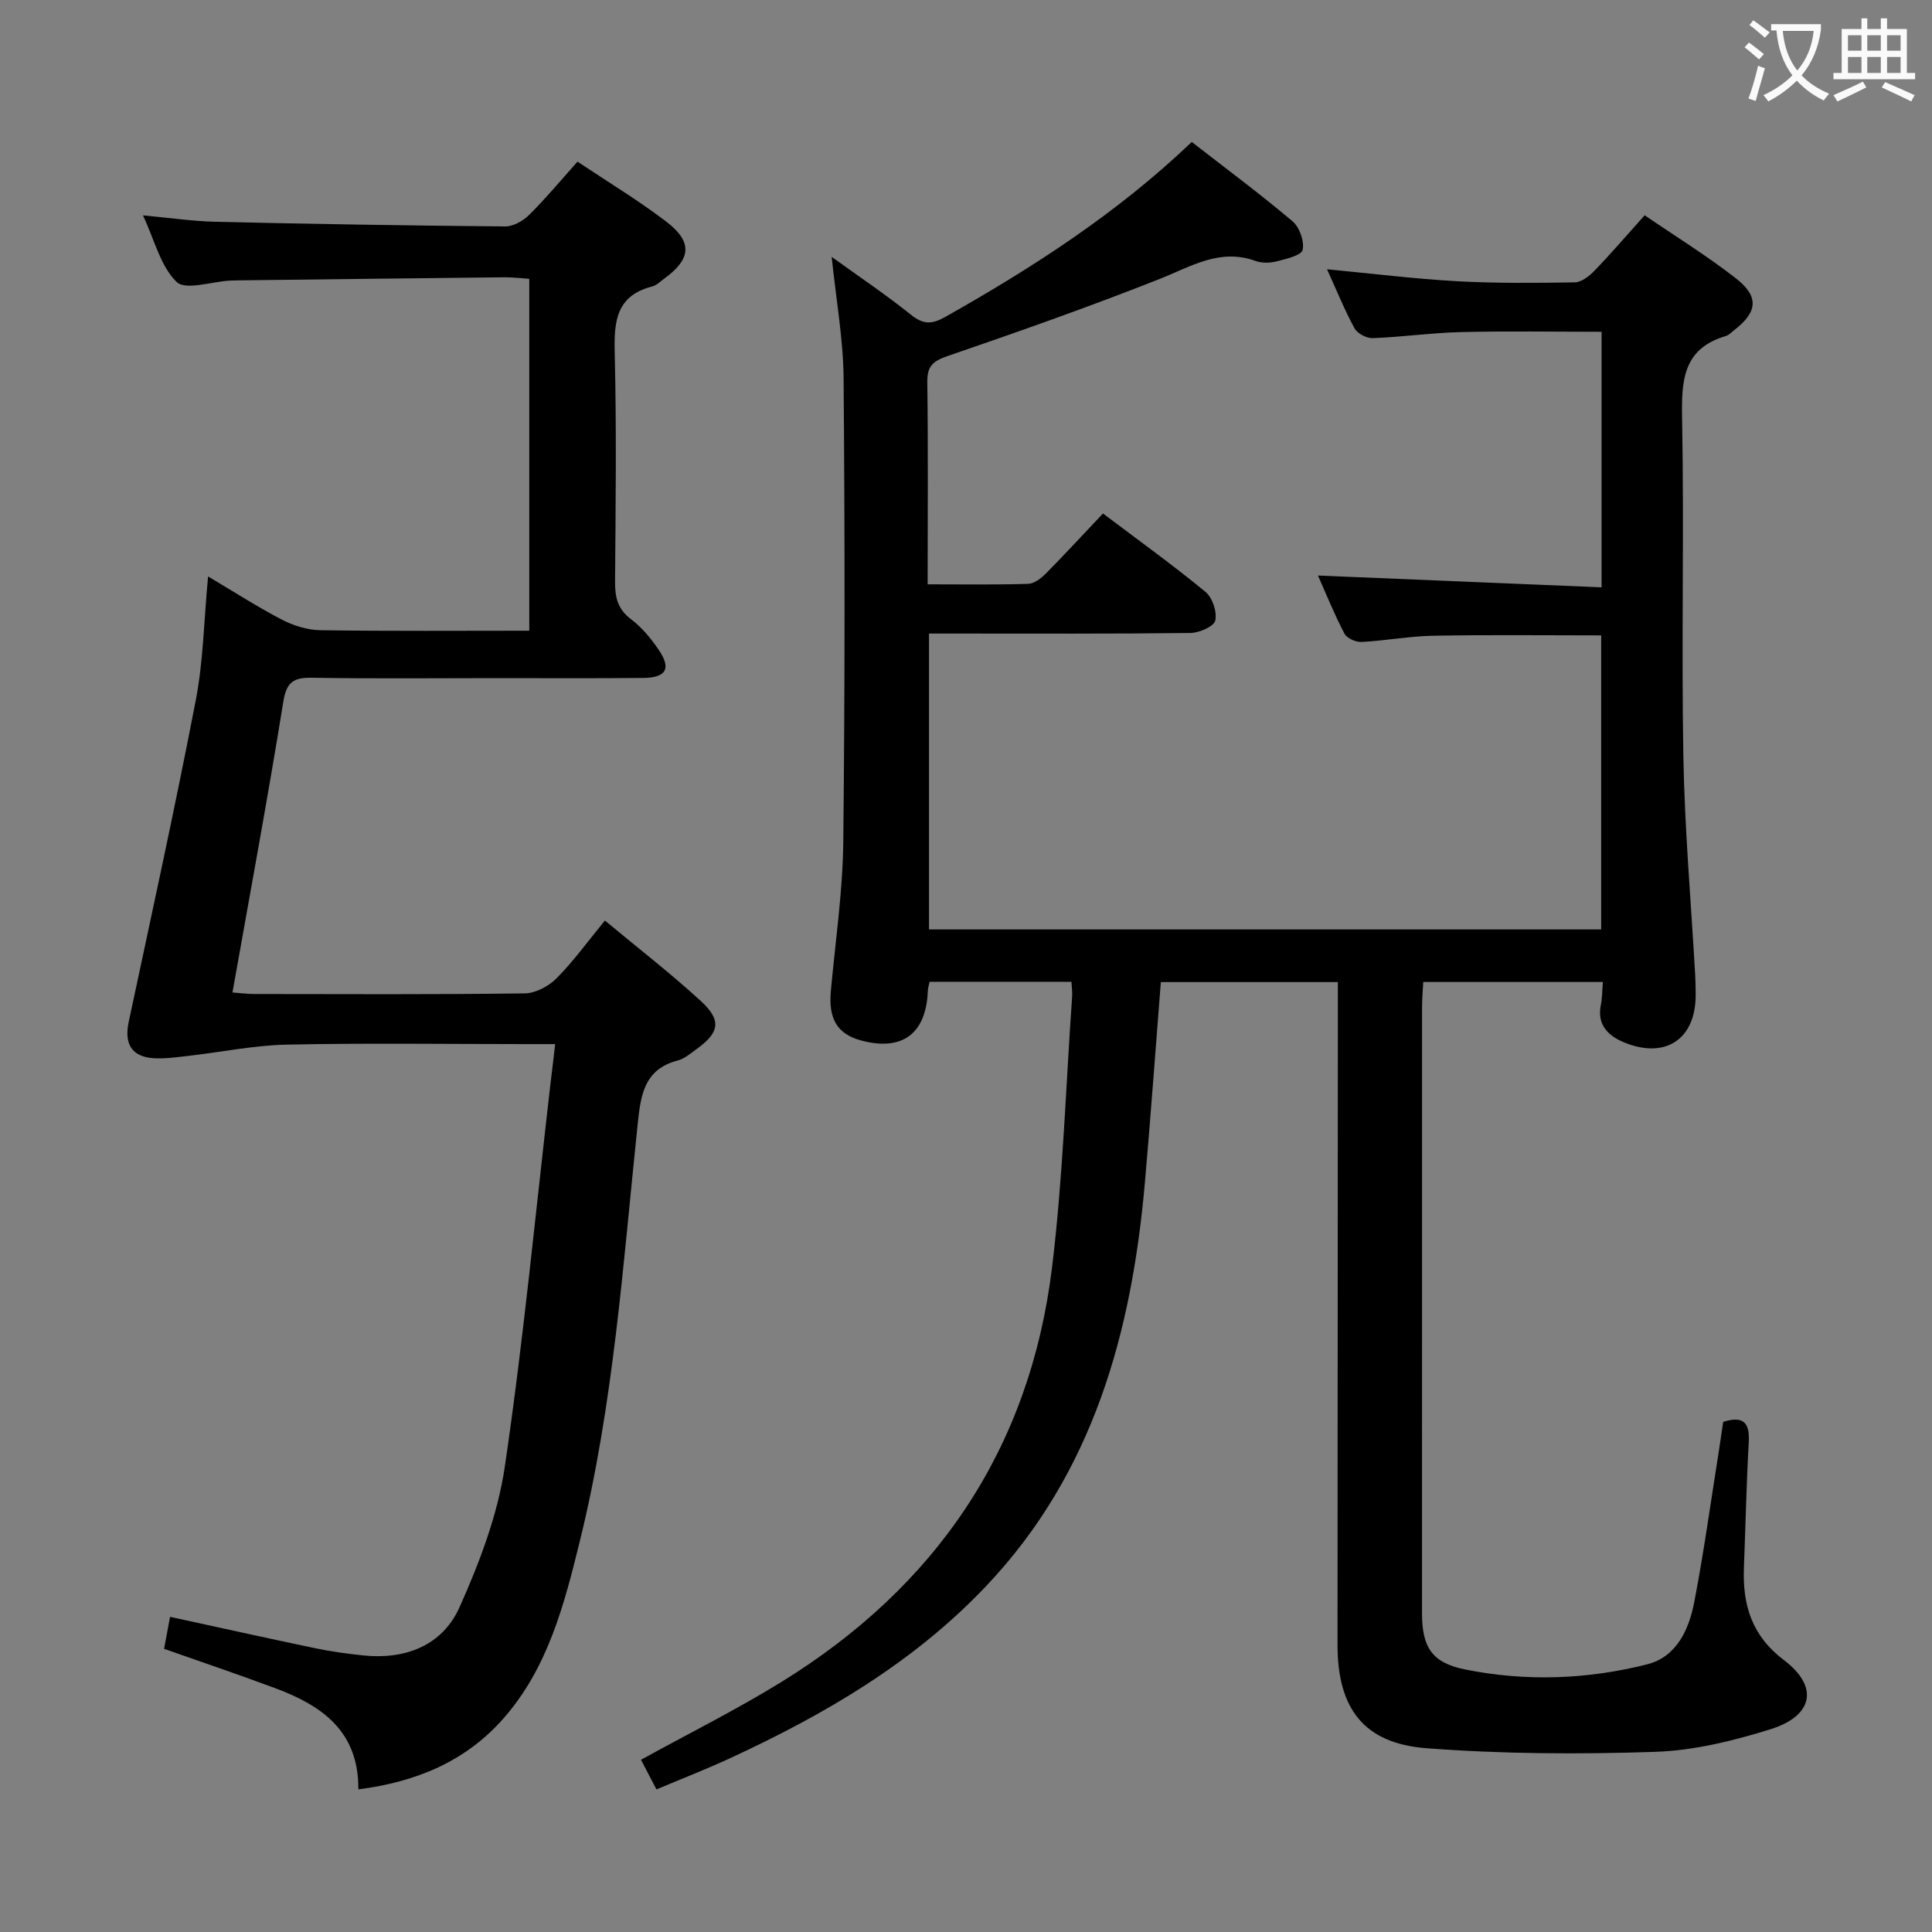 <svg enable-background="new 0 0 400 400" viewBox="0 0 400 400" xmlns="http://www.w3.org/2000/svg"><rect x="0" y="0" width="400" height="400" fill="#808080" stroke="none"/><path d="m246.74 29.39c7.08 5.5 14.14 10.75 20.86 16.42 1.45 1.22 2.47 4.12 2.1 5.92-.24 1.13-3.37 1.87-5.32 2.37-1.4.36-3.12.41-4.46-.08-7.38-2.66-13.28 1.14-19.74 3.7-14.5 5.74-29.22 10.93-43.98 15.99-3.05 1.05-4.25 2.08-4.21 5.37.18 13.79.07 27.58.07 41.9 7.25 0 14.03.11 20.81-.1 1.25-.04 2.68-1.15 3.66-2.13 3.96-4.01 7.78-8.16 11.83-12.44 7.54 5.69 14.56 10.74 21.22 16.23 1.44 1.19 2.43 4.15 2.03 5.93-.28 1.23-3.32 2.56-5.14 2.58-16.16.2-32.33.12-48.5.12-1.79 0-3.58 0-5.63 0v61.26h139.17c0-20.11 0-40.32 0-60.88-11.55 0-23.15-.14-34.74.07-4.96.09-9.91 1.03-14.87 1.29-1.18.06-3.04-.75-3.54-1.71-2.12-4.06-3.84-8.33-5.49-12.04 19.6.81 38.97 1.62 58.72 2.44 0-18.14 0-35.35 0-52.91-9.75 0-19.37-.17-28.98.06-6.14.15-12.26 1.02-18.4 1.26-1.26.05-3.17-.95-3.76-2.02-2.05-3.75-3.66-7.75-5.7-12.24 9.37.89 18.08 1.98 26.82 2.47 8.13.45 16.3.37 24.45.24 1.38-.02 3-1.27 4.06-2.37 3.46-3.58 6.71-7.37 10.43-11.52 6.41 4.38 12.9 8.38 18.88 13.05 4.9 3.83 4.49 7.02-.44 10.81-.53.41-1.03.96-1.63 1.14-8.88 2.6-9.21 9.21-9.06 17.03.43 23.32-.15 46.67.26 69.99.27 15.11 1.6 30.2 2.45 45.29.07 1.33.09 2.67.1 4 .07 9.24-6.24 13.51-14.9 9.9-3.23-1.35-5.57-3.63-4.73-7.72.29-1.44.27-2.95.42-4.75-12.36 0-24.48 0-37.19 0-.08 1.67-.25 3.42-.25 5.17-.01 41.83-.02 83.66-.01 125.49 0 7.13 2.09 10.31 8.99 11.69 12.56 2.51 25.22 2.06 37.6-1.07 6.13-1.55 8.67-7.19 9.77-12.86 2.01-10.42 3.45-20.96 5.12-31.45.31-1.96.58-3.92.88-5.9 4.26-1.34 5.52.23 5.29 4.26-.49 8.63-.66 17.28-1 25.92-.3 7.71 1.61 14.1 8.28 19.14 7.27 5.49 6.13 11.54-2.8 14.33-7.7 2.4-15.83 4.4-23.84 4.67-15.77.53-31.63.45-47.36-.75-13.02-.99-18.42-8.27-18.42-21.4.02-43.66.04-87.33.07-130.99 0-1.97 0-3.94 0-6.23-12.39 0-24.44 0-36.65 0-1.1 13.93-2.09 27.66-3.29 41.37-2.72 31.12-10.66 60.24-32.89 83.69-15.02 15.85-33.49 26.62-53.09 35.67-4.81 2.22-9.76 4.14-15.16 6.42-1.15-2.21-2.18-4.18-3.2-6.14 9.9-5.45 19.7-10.33 28.98-16.05 32.09-19.76 51.5-48.21 56.11-85.79 2.28-18.61 2.85-37.42 4.17-56.14.07-.96-.08-1.93-.14-3.09-9.92 0-19.51 0-29.37 0-.13.65-.34 1.25-.36 1.86-.35 8.9-5.28 12.58-13.81 10.29-4.94-1.33-6.8-4.46-6.27-10.27.94-10.26 2.45-20.51 2.57-30.78.35-31.99.33-63.99.07-95.98-.07-8.19-1.56-16.38-2.47-25.21 5.8 4.19 11.3 7.88 16.46 12.02 2.53 2.03 4.32 1.96 7.05.42 18.17-10.25 35.61-21.49 51.04-36.23z" fill="#010000"/><path d="m114.94 216.17c-2.51 0-4.3 0-6.1 0-16.5 0-33-.24-49.49.11-6.88.15-13.73 1.58-20.6 2.36-2.3.26-4.65.59-6.94.45-4.53-.28-6.13-2.98-5.17-7.48 4.73-22.2 9.6-44.38 13.9-66.67 1.56-8.1 1.68-16.48 2.54-25.59 5.44 3.22 10.26 6.34 15.34 8.97 2.39 1.24 5.26 2.12 7.93 2.16 14.3.21 28.6.1 43.23.1 0-24.4 0-48.31 0-72.85-1.6-.11-3.34-.33-5.08-.32-18.48.19-36.96.42-55.44.64-.5.01-1 .02-1.5.05-3.78.21-9.14 2.06-10.99.27-3.33-3.21-4.54-8.6-6.97-13.78 5.56.51 10.32 1.22 15.09 1.33 19.97.46 39.94.79 59.91.96 1.68.01 3.72-1.16 4.98-2.41 3.41-3.38 6.49-7.1 9.99-11 6.27 4.19 12.54 7.97 18.33 12.38 5.56 4.23 5.23 7.77-.38 11.84-.81.59-1.59 1.39-2.5 1.62-7.42 1.9-7.92 7.2-7.75 13.72.39 15.82.19 31.66.07 47.49-.02 3.22.59 5.65 3.35 7.72 2.22 1.66 4.08 3.95 5.66 6.26 2.67 3.91 1.63 5.81-3.17 5.86-10.16.1-20.33.04-30.5.04-12.66 0-25.33.14-37.99-.08-3.82-.07-5.36.78-6.03 4.94-3.22 19.97-6.92 39.86-10.53 60.22 1.68.12 3.1.32 4.52.32 18.66.02 37.33.12 55.99-.13 2.25-.03 4.96-1.48 6.6-3.13 3.49-3.52 6.42-7.6 10-11.95 6.77 5.64 13.57 10.89 19.88 16.68 4.35 4 3.84 6.54-.97 9.98-1.21.87-2.44 1.95-3.83 2.31-7.08 1.84-7.68 7.36-8.31 13.33-3.02 28.89-4.99 57.94-11.98 86.26-3.22 13.08-6.6 26.22-15.85 36.7-7.86 8.9-18.07 13.08-29.99 14.62.11-12.02-7.55-17.35-17.13-20.92-7.6-2.83-15.28-5.43-23.09-8.18.45-2.39.84-4.48 1.24-6.62 10.09 2.19 20.06 4.41 30.06 6.5 3.24.68 6.55 1.13 9.85 1.48 8.79.93 16.46-2.01 20.04-10.01 4.15-9.29 7.91-19.17 9.37-29.16 3.86-26.27 6.38-52.73 9.43-79.12.31-2.43.59-4.88.98-8.27z" fill="#010000"/><g fill="#fbfafa"><path d="m362.1 8.8c1.1.8 2.1 1.6 3.1 2.4l-1 1.1c-1.3-1.1-2.3-2-3-2.5zm1.9 4.8c.5.2.9.4 1.4.5-.6 2.3-1.3 4.5-1.9 6.8l-1.5-.5c.8-2.1 1.4-4.3 2-6.8zm-1-9.4c1.3.9 2.4 1.8 3.4 2.5l-1 1.1c-1.4-1.2-2.4-2.1-3.2-2.6zm3.7 2.2v-1.4h10.3v1.2c-.5 3.6-1.8 6.8-4 9.4 1.5 1.6 3.4 2.8 5.7 3.8-.3.4-.7.8-1.1 1.4-2.3-1.1-4.1-2.5-5.6-4.1-1.6 1.6-3.6 3.1-5.9 4.3-.3-.5-.7-.9-1-1.3 2.4-1.1 4.4-2.5 6-4.1-1.9-2.5-3-5.6-3.3-9.3h-1.1zm8.8 0h-6.4c.3 3.3 1.3 6 3 8.2 2-2.3 3.1-5.1 3.4-8.2z"/><path d="m385.3 3.8h1.3v2.2h2.8v-2.2h1.3v2.2h4.1v9.1h1.7v1.3h-16.9v-1.3h1.7v-9.1h4.1v-2.2zm.4 13.1.7 1.2c-1.8.9-3.8 1.9-6 2.9-.2-.4-.5-.8-.8-1.3 2.3-1 4.3-1.9 6.1-2.8zm-3.1-6.4h2.8v-3.2h-2.8zm0 4.6h2.8v-3.3h-2.8zm4-4.6h2.8v-3.2h-2.8zm0 4.6h2.8v-3.3h-2.8zm3.7 1.9c2.1.9 4.1 1.8 6.1 2.7l-.7 1.3c-2.2-1.1-4.2-2-6.1-2.9zm3.2-9.7h-2.8v3.2h2.8zm-2.8 7.8h2.8v-3.3h-2.8z"/></g></svg>